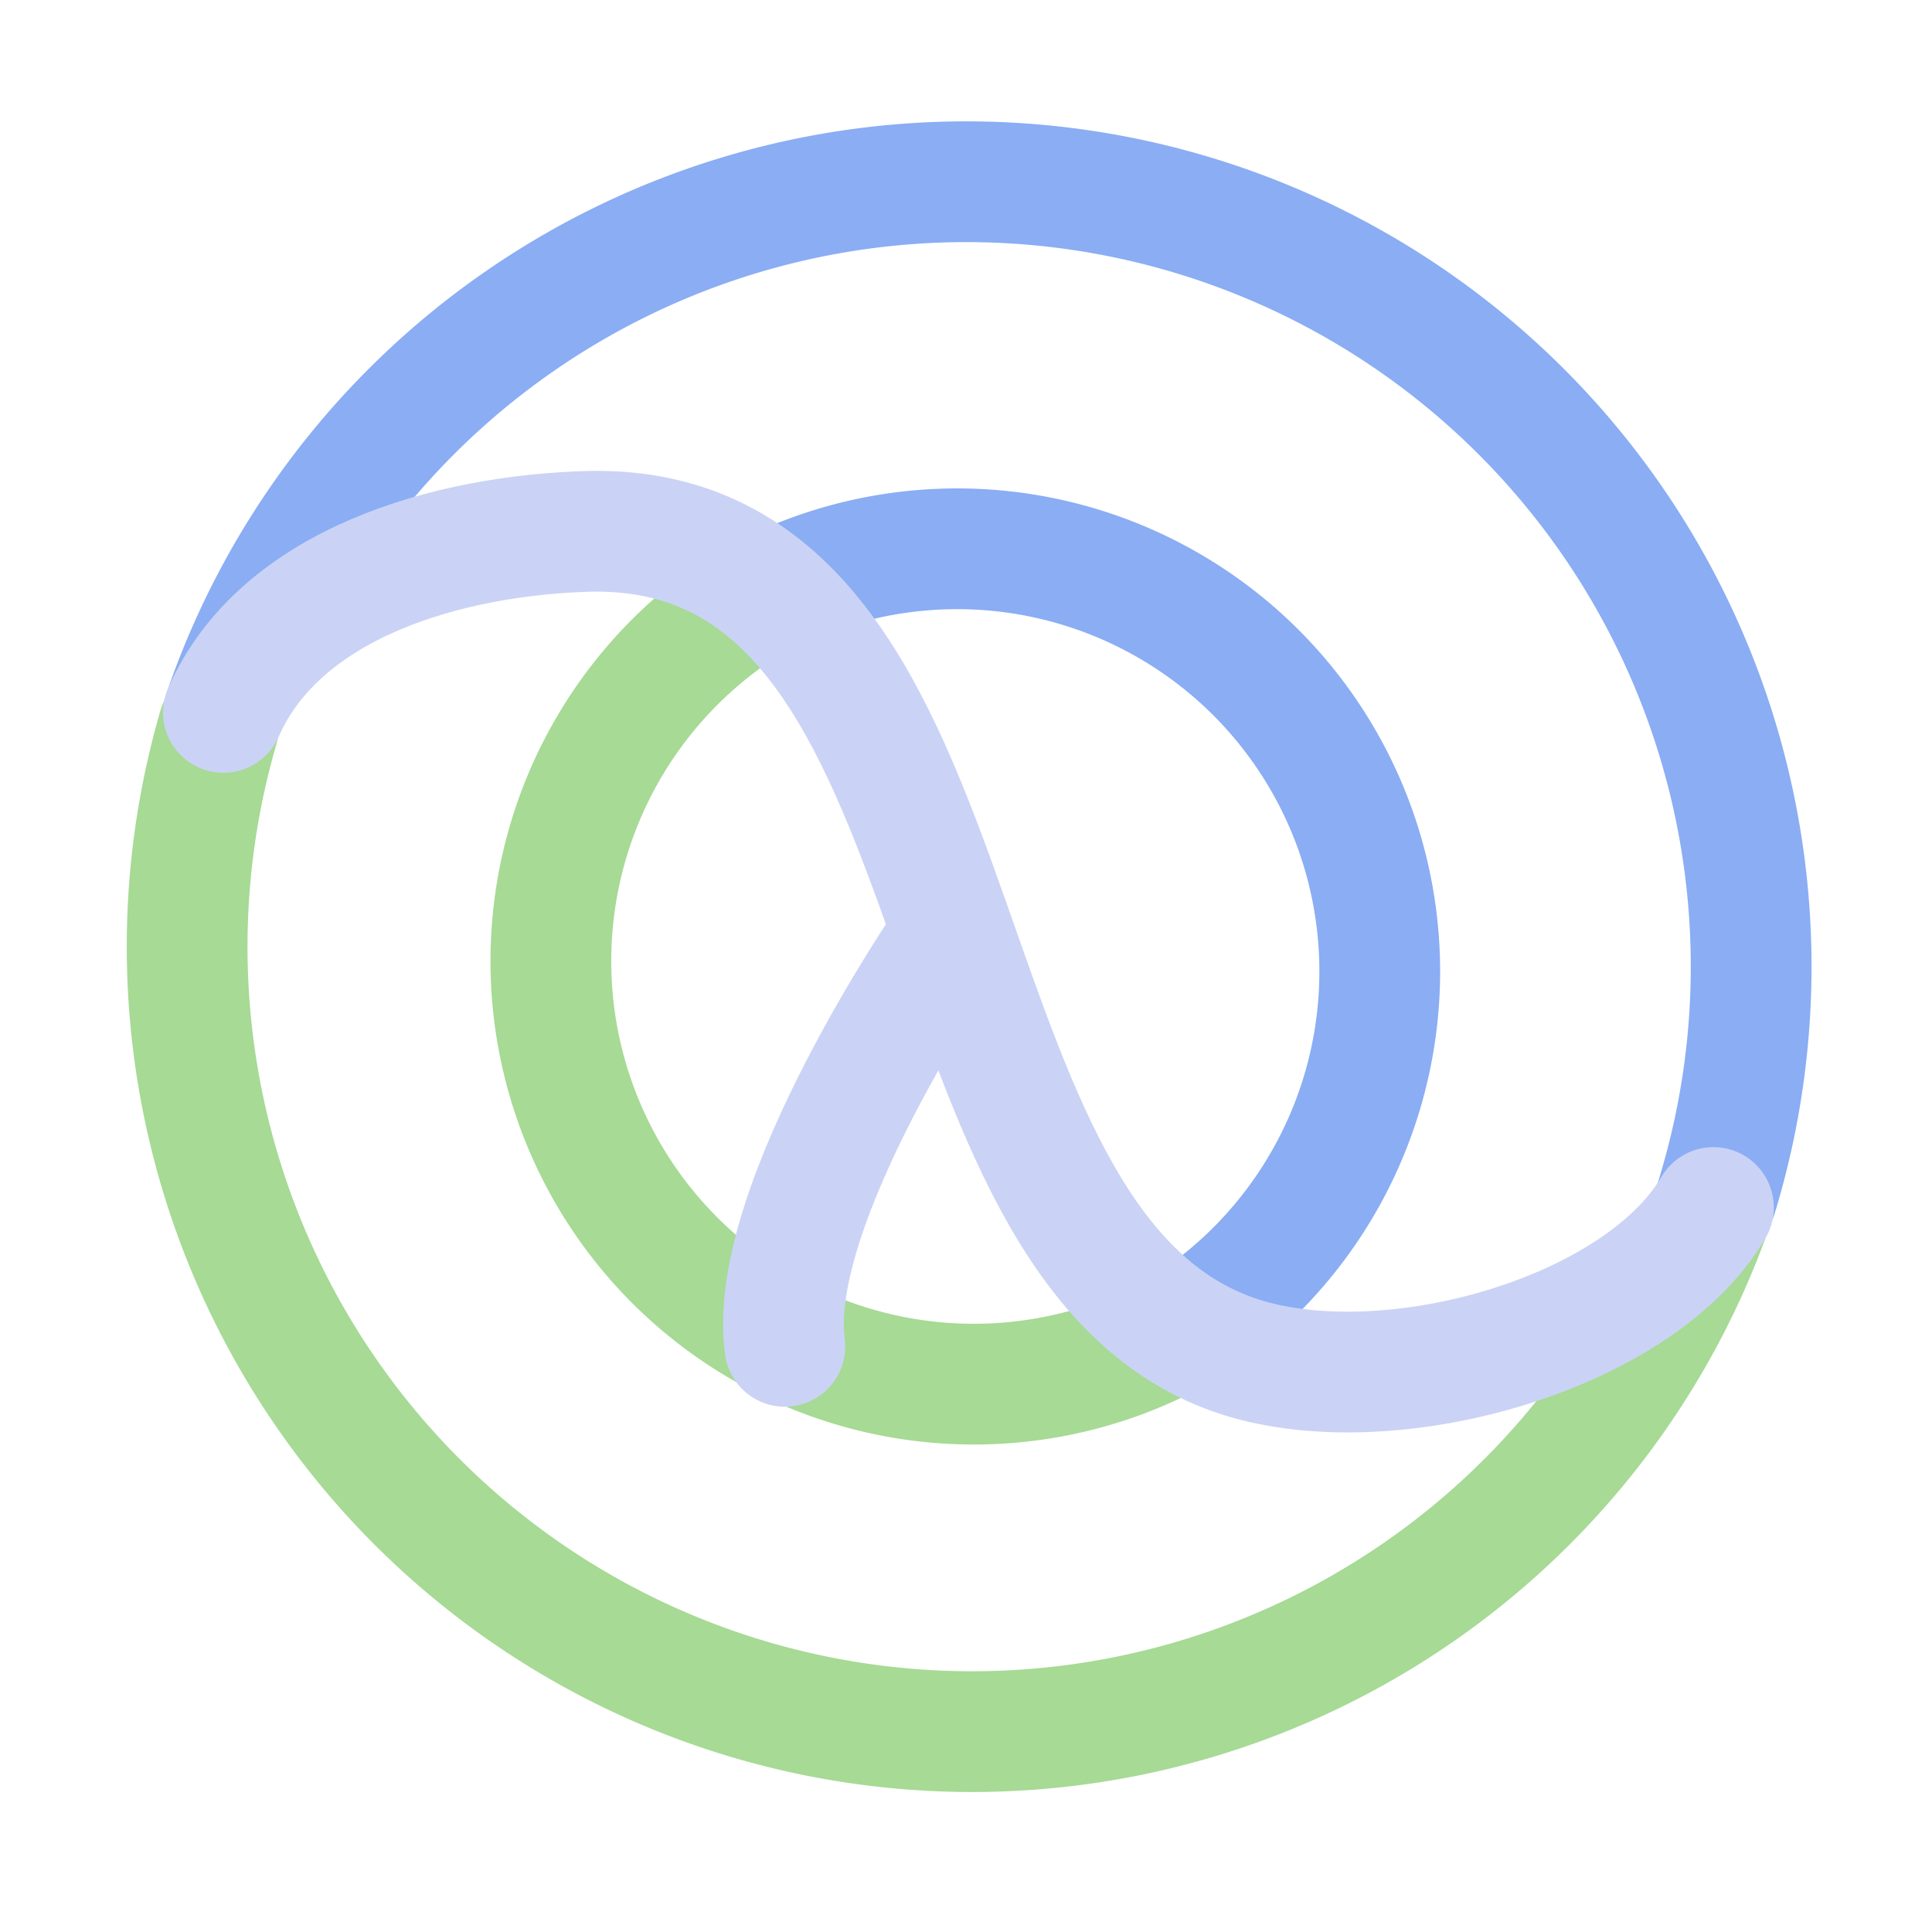 <svg xmlns="http://www.w3.org/2000/svg" width="16" height="16"><g fill="none" fill-rule="evenodd"><path stroke="#a6da95" stroke-linecap="round" stroke-linejoin="round" d="M14.17 10.03A6.5 6.5 0 0 1 1.81 6.02"/><path stroke="#8aadf4" stroke-linecap="round" stroke-linejoin="round" d="M1.87 5.85A6.5 6.5 0 0 1 14.22 9.9"/><path stroke="#a6da95" d="M6.36 4.9a3.5 3.5 0 1 0 3.41 6.12"/><path stroke="#8aadf4" d="M9.77 11.02a3.5 3.5 0 0 0-3.4-6.11"/><path stroke="#cad3f5" stroke-linecap="round" stroke-linejoin="round" d="M7.86 7.77s-1.52 2.2-1.36 3.38"/><path stroke="#cad3f5" stroke-linecap="round" stroke-linejoin="round" d="M1.85 5.9c.47-1.07 1.86-1.47 3.04-1.5 3.3-.06 2.62 5.68 5.2 6.77 1.2.52 3.45-.06 4.1-1.17"/></g></svg>